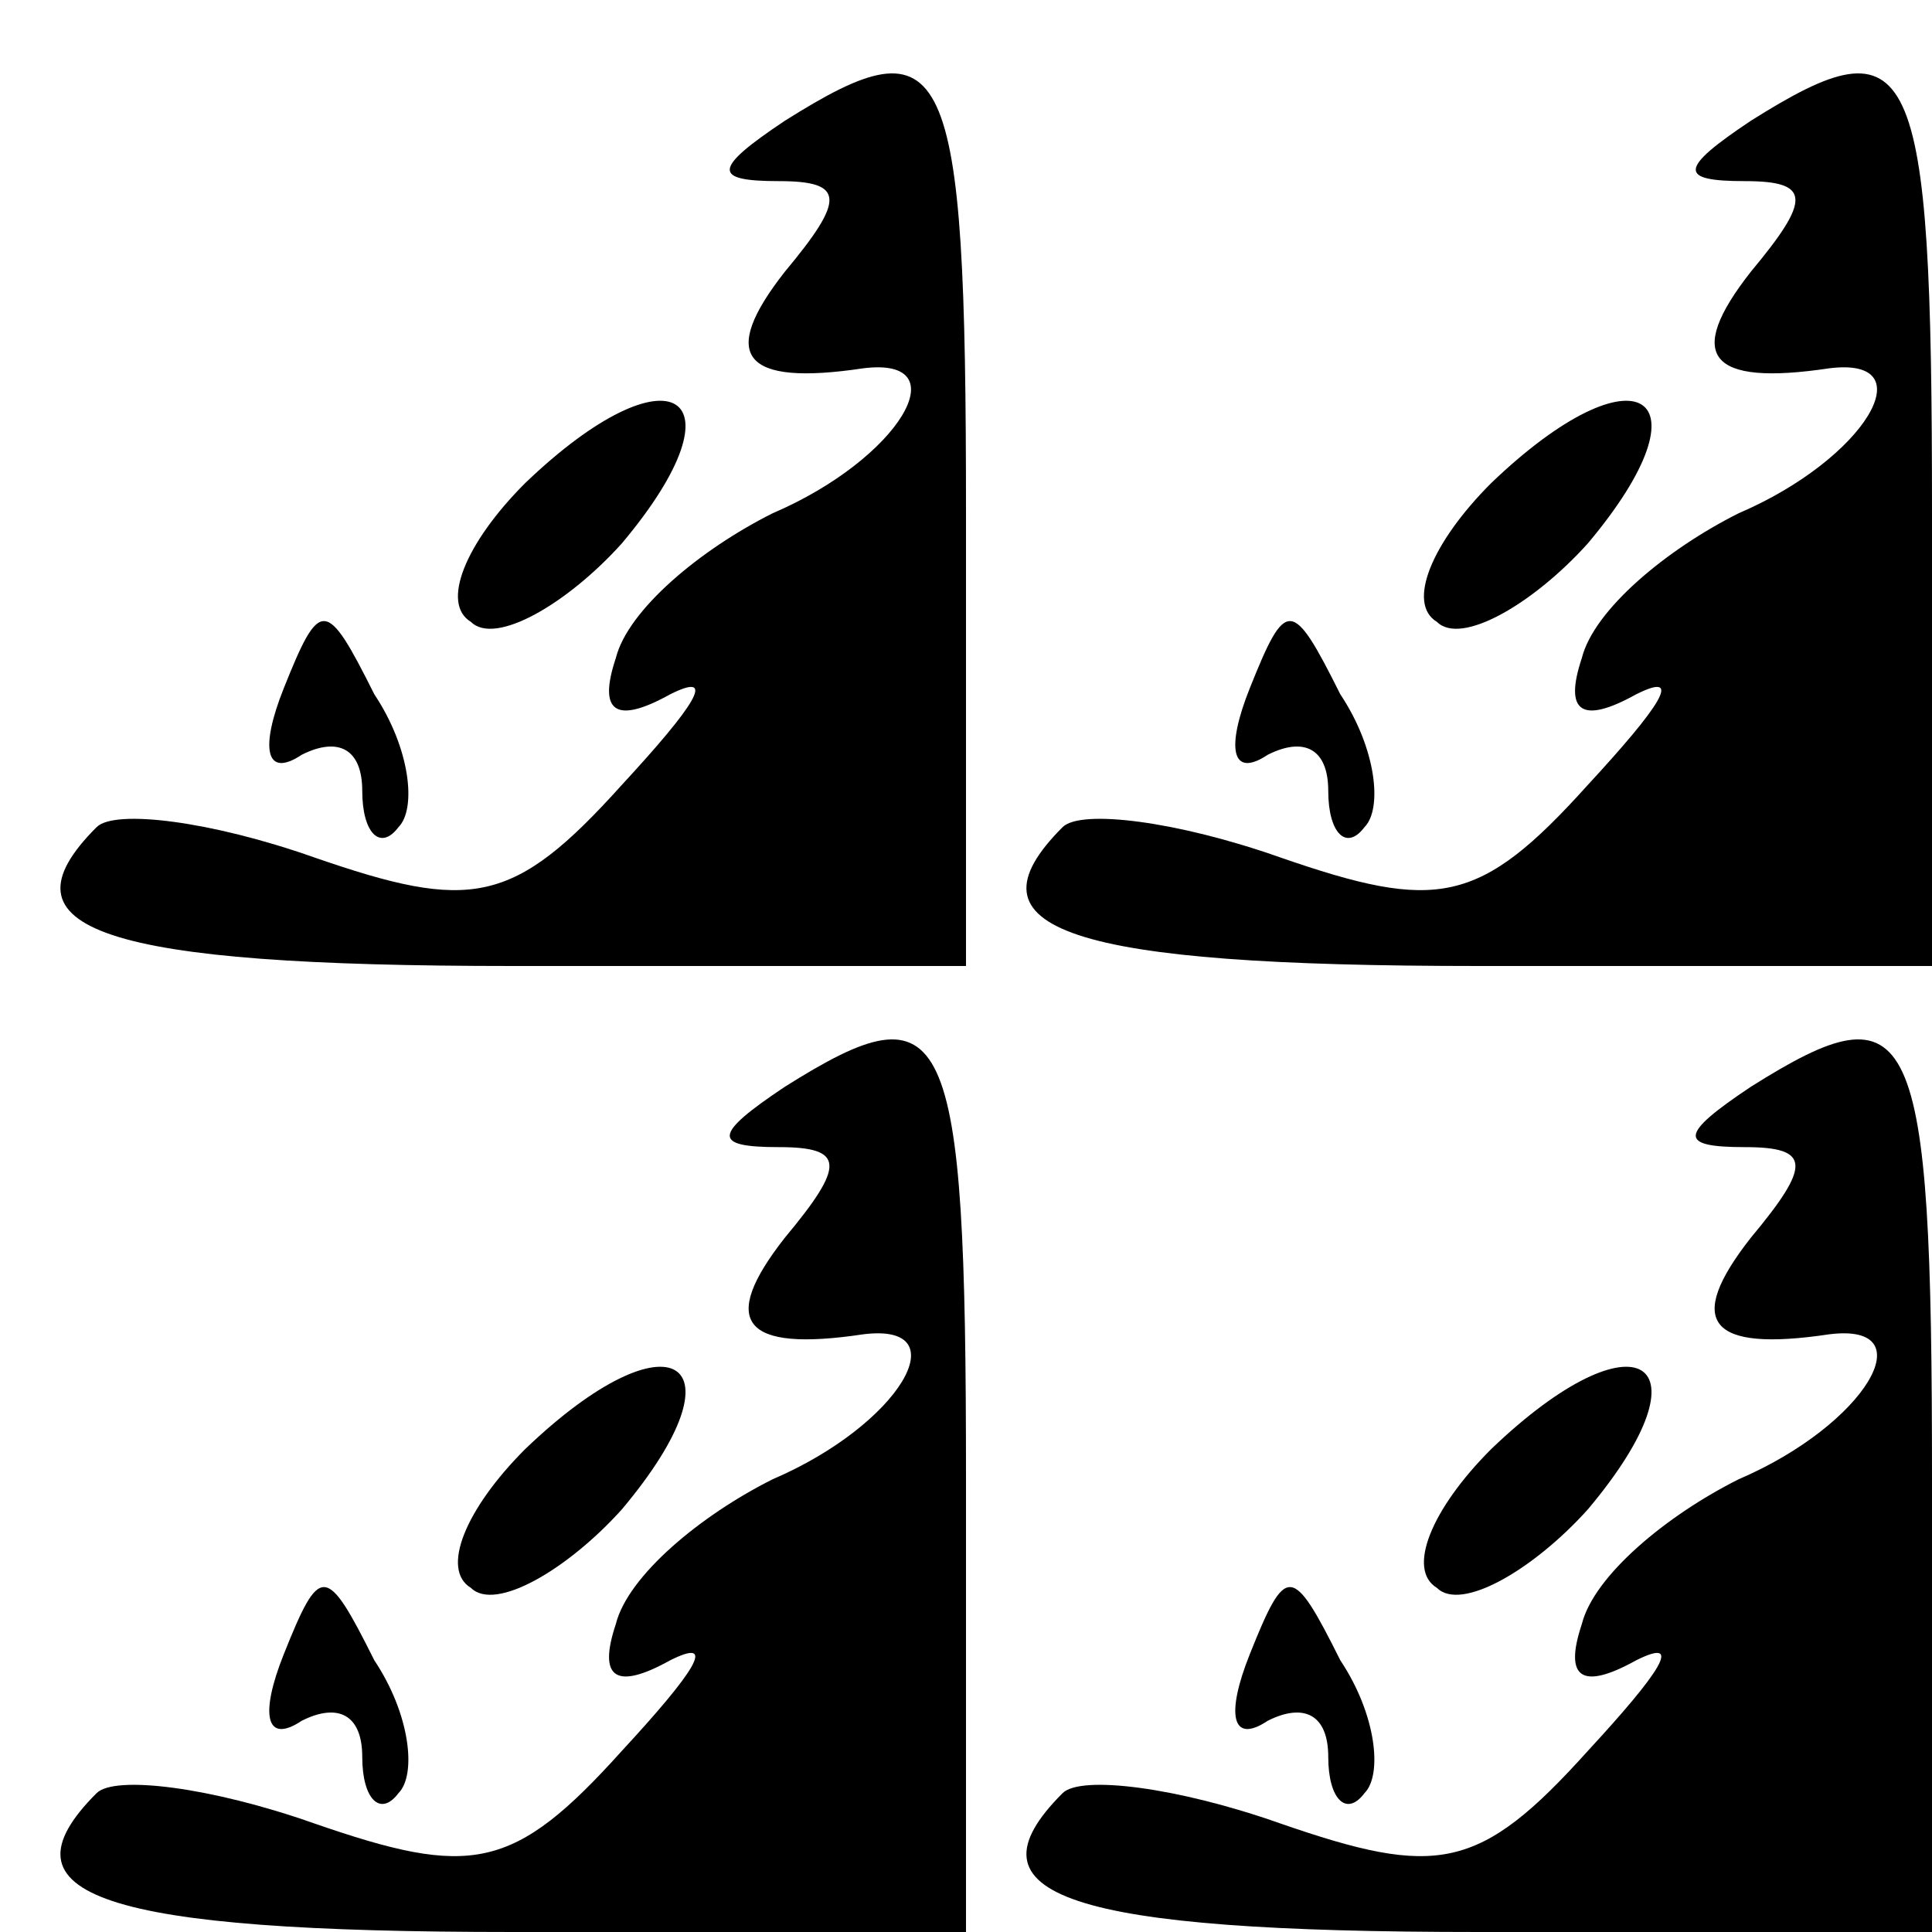 <?xml version="1.0" standalone="no"?>
<!DOCTYPE svg PUBLIC "-//W3C//DTD SVG 20010904//EN"
 "http://www.w3.org/TR/2001/REC-SVG-20010904/DTD/svg10.dtd">
<svg version="1.0" xmlns="http://www.w3.org/2000/svg"
 width="32pt" height="32pt" viewBox="0 0 32 32"
 preserveAspectRatio="xMidYMid meet">
<g transform="translate(0,32) scale(0.1,-0.1)"
fill="#000000" stroke="none">
<path fill="#000000" stroke="none" d="M130 300 c-12 -8 -12 -10 -1 -10 11 0
11 -3 1 -15 -11 -14 -7 -19 13 -16 16 2 6 -15 -15 -24 -12 -6 -24 -16 -26 -24
-3 -9 0 -11 9 -6 8 4 4 -2 -8 -15 -18 -20 -25 -21 -51 -12 -17 6 -33 8 -36 5
-17 -17 1 -23 69 -23 l75 0 0 75 c0 76 -3 82 -30 65z"/>
<path fill="#000000" stroke="none" d="M290 300 c-12 -8 -12 -10 -1 -10 11 0
11 -3 1 -15 -11 -14 -7 -19 13 -16 16 2 6 -15 -15 -24 -12 -6 -24 -16 -26 -24
-3 -9 0 -11 9 -6 8 4 4 -2 -8 -15 -18 -20 -25 -21 -51 -12 -17 6 -33 8 -36 5
-17 -17 1 -23 69 -23 l75 0 0 75 c0 76 -3 82 -30 65z"/>
<path fill="#000000" stroke="none" d="M87 240 c-10 -10 -14 -20 -9 -23 4 -4
16 3 25 13 21 25 8 33 -16 10z"/>
<path fill="#000000" stroke="none" d="M247 240 c-10 -10 -14 -20 -9 -23 4 -4
16 3 25 13 21 25 8 33 -16 10z"/>
<path fill="#000000" stroke="none" d="M47 206 c-4 -10 -3 -15 3 -11 6 3 10 1
10 -6 0 -7 3 -10 6 -6 3 3 2 13 -4 22 -8 16 -9 16 -15 1z"/>
<path fill="#000000" stroke="none" d="M207 206 c-4 -10 -3 -15 3 -11 6 3 10
1 10 -6 0 -7 3 -10 6 -6 3 3 2 13 -4 22 -8 16 -9 16 -15 1z"/>
<path fill="#000000" stroke="none" d="M130 140 c-12 -8 -12 -10 -1 -10 11 0
11 -3 1 -15 -11 -14 -7 -19 13 -16 16 2 6 -15 -15 -24 -12 -6 -24 -16 -26 -24
-3 -9 0 -11 9 -6 8 4 4 -2 -8 -15 -18 -20 -25 -21 -51 -12 -17 6 -33 8 -36 5
-17 -17 1 -23 69 -23 l75 0 0 75 c0 76 -3 82 -30 65z"/>
<path fill="#000000" stroke="none" d="M290 140 c-12 -8 -12 -10 -1 -10 11 0
11 -3 1 -15 -11 -14 -7 -19 13 -16 16 2 6 -15 -15 -24 -12 -6 -24 -16 -26 -24
-3 -9 0 -11 9 -6 8 4 4 -2 -8 -15 -18 -20 -25 -21 -51 -12 -17 6 -33 8 -36 5
-17 -17 1 -23 69 -23 l75 0 0 75 c0 76 -3 82 -30 65z"/>
<path fill="#000000" stroke="none" d="M87 80 c-10 -10 -14 -20 -9 -23 4 -4
16 3 25 13 21 25 8 33 -16 10z"/>
<path fill="#000000" stroke="none" d="M247 80 c-10 -10 -14 -20 -9 -23 4 -4
16 3 25 13 21 25 8 33 -16 10z"/>
<path fill="#000000" stroke="none" d="M47 46 c-4 -10 -3 -15 3 -11 6 3 10 1
10 -6 0 -7 3 -10 6 -6 3 3 2 13 -4 22 -8 16 -9 16 -15 1z"/>
<path fill="#000000" stroke="none" d="M207 46 c-4 -10 -3 -15 3 -11 6 3 10 1
10 -6 0 -7 3 -10 6 -6 3 3 2 13 -4 22 -8 16 -9 16 -15 1z"/>
</g>
</svg>
